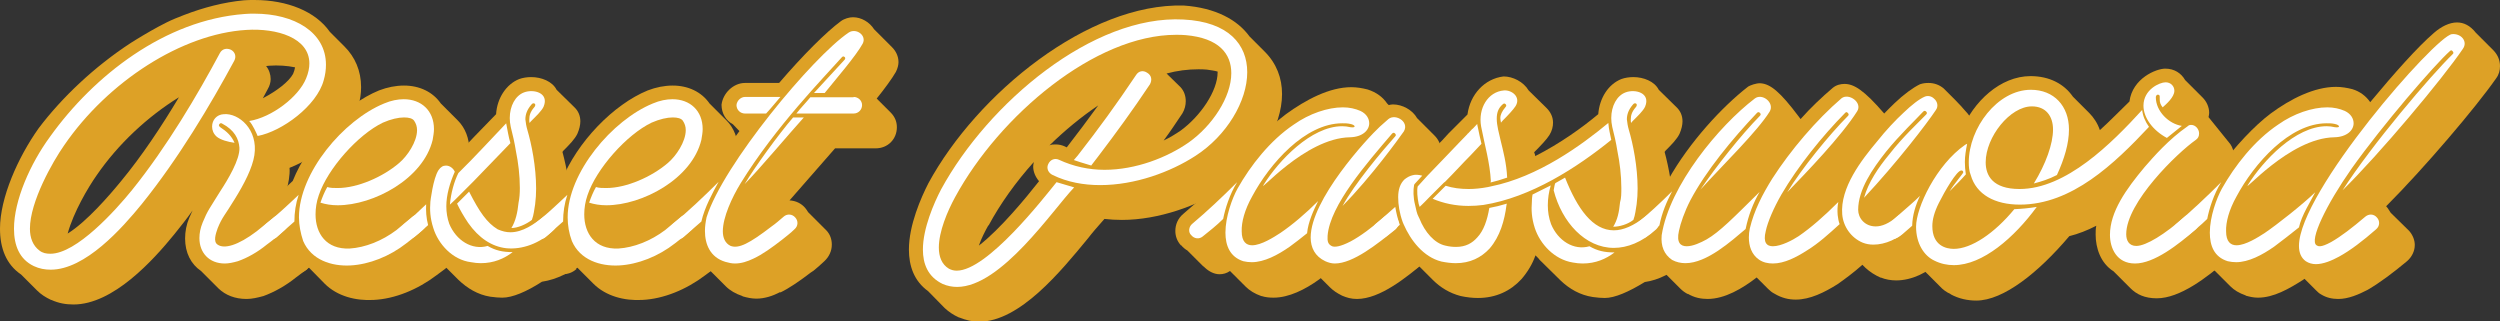 <?xml version="1.0" encoding="utf-8"?>
<!-- Generator: Adobe Illustrator 25.2.1, SVG Export Plug-In . SVG Version: 6.00 Build 0)  -->
<svg version="1.1" id="Layer_1" xmlns="http://www.w3.org/2000/svg" xmlns:xlink="http://www.w3.org/1999/xlink" x="0px" y="0px"
	 viewBox="0 0 768.5 98.8" style="enable-background:new 0 0 768.5 98.8;" xml:space="preserve">
<rect x="0" y="0" width="768.5" height="98.8" fill="#333333" stroke="none"/>
<style type="text/css">
	.st0{fill:#DDA126;}
	.st1{fill:#FFFFFF;}
</style>
<g>
	<g>
		<path class="st0" d="M61.8,83.3c-3.1-2.1-4.9-5.6-4.9-10c0-2.1,0.4-4.3,1.3-6.4l0.1-0.2l0.9-2c-1.8,2.6-3.7,4.9-5.6,7.3
			c-6.5,8-18.8,21.6-31,21.6c-2.4,0-4.6-0.4-6.8-1.4h-0.1c-1.7-0.8-3.1-1.7-4.3-2.9l-4.9-4.9C1.9,81.3,0,76.3,0,70.3
			c0-9.5,5.5-21.9,11.9-30.9C19,30,29,20.5,40.2,13.2l1.6-1c3.1-1.9,6.2-3.7,9.4-5.3C53,6,54.8,5.3,56.6,4.6
			c6-2.3,12.1-3.9,18.3-4.5C75.8,0,77.2,0,78.2,0c10.1,0,18.8,3.5,23.2,9.8l4.5,4.5c3.2,3.2,5.1,7.4,5.1,12.5c0,2-0.3,4-0.9,6H110
			c-2.1,7.5-12,15.2-21,18.8c0.1,1.1,0,2.3-0.2,3.6c-0.3,2.2-1.1,4.5-2.1,6.8c1.5,0.3,3,1,4.1,2.3c0.3,0.4,0.6,0.9,0.9,1.3l0.1,0.1
			l5.7,5.6c1.1,1.3,1.6,2.8,1.6,4.3c0,1.8-0.7,3.6-2.2,4.9h0.1c-1.8,1.7-3.7,3.1-5.9,4.7c-3.2,2.6-6.8,4.6-10.1,5.8
			c-1.8,0.5-3.6,0.9-5.2,0.9c-3.6,0-6.5-1.2-8.6-3.2L61.8,83.3z M55,29.9c-9.7,6-18.7,14.4-25.3,24c-2.6,3.7-7.1,11.3-8.9,17.9
			c5.9-3.7,12.8-11.7,16.4-16.1C43.5,48.1,49.7,38.8,55,29.9z M80.8,30.2c4.4-2.3,8-5.1,9.3-7.5c0.3-0.7,0.5-1.4,0.6-2
			c-2.4-0.5-5.2-0.7-7.9-0.5c-0.3,0-0.7,0.1-1,0.1c0.9,1.1,1.4,2.6,1.4,4c0,1-0.3,2.1-0.9,3.1L80.8,30.2z"/>
		<path class="st0" d="M80.3,76.9c-0.8-0.4-1.4-0.9-2-1.6c-1.2-1.3-1.7-2.9-1.7-4.4c0-2,0.9-3.9,2.4-5.3c3.1-2.4,6.7-5.9,11-10
			c4.8-12,16-23.5,26.5-27.8c2.6-1,5.2-1.5,7.7-1.5c4.8,0,8.9,2,11.3,5.5l5.2,5.2c2.3,2.3,3.6,5.5,3.6,9.5c0,1.4-0.2,2.8-0.5,4.3
			c-1.4,5.5-4.9,10.3-9.5,14.1c0.2,0.2,0.3,0.3,0.3,0.5l5.6,5.5c1.1,1.2,1.6,2.7,1.6,4.3c0,1.9-0.8,3.7-2.3,5.1
			c-2,2-3.7,3.1-5.3,4.3c-5.8,4.4-12.8,7.3-19.4,7.6c-5.4,0.3-11.1-1.1-15-5L95,82.3c0,0-0.1-0.1-0.2-0.1l-0.3,0.3l0.1,0.1
			c-1.2,1.1-2.7,1.6-4.2,1.6c-1.7,0-3.4-0.7-4.8-2L80.3,76.9z"/>
		<path class="st0" d="M120.8,75.1c-1.1-1.4-1.7-2.8-1.7-4.3c0-1.9,0.9-3.8,2.6-5.2c1.4-1.1,2.6-2.3,4-3.6l1.5-1.4l1.2-0.9
			c0.3-2.6,1.2-7.1,2.9-9.8c1.6-2.5,3.5-3.3,5.9-3.3c1.1,0,2.2,0.4,3.2,1.1l5.4-5.7l6.7-6.9c0.3-4.9,3.1-9.2,7.1-10.8
			c1.1-0.4,2.4-0.6,3.7-0.6c3.1,0,6.5,1.3,7.8,3.9l5.6,5.5c1,1,1.7,2.4,1.7,4.2c0,1.1-0.3,2.4-0.9,3.8c-0.8,1.7-2.6,3.5-4.3,5.2
			l-0.3,0.4c1.3,4.8,2.6,11.6,2.6,17.9v1.4l4.7,4.7c0.9,0.9,1.4,2.6,1.4,4.3c0,1.8-0.5,3.6-1.9,4.9c-3.9,3.8-8.5,6-13.1,6.7
			c-4.8,3.1-9.1,4.9-12.2,4.9c-1,0-2.3-0.1-3.7-0.3c-3.8-0.6-7.1-2.6-9.8-5.2l-3.9-3.9l-0.3,0.3c-1.3,1-2.7,1.4-4.2,1.4
			c-1.8,0-3.6-0.7-4.8-2l-5.4-5.4C121.9,76.2,121.3,75.7,120.8,75.1L120.8,75.1z"/>
		<path class="st0" d="M162.9,76.9c-0.8-0.4-1.4-0.9-2-1.6c-1.2-1.3-1.7-2.9-1.7-4.4c0-2,0.9-3.9,2.4-5.3c3.1-2.4,6.7-5.9,11-10
			c4.8-12,16-23.5,26.5-27.8c2.6-1,5.2-1.5,7.7-1.5c4.8,0,8.9,2,11.3,5.5l5.2,5.2c2.3,2.3,3.6,5.5,3.6,9.5c0,1.4-0.2,2.8-0.5,4.3
			c-1.4,5.5-4.9,10.3-9.5,14.1c0.2,0.2,0.3,0.3,0.3,0.5l5.6,5.5c1.1,1.2,1.6,2.7,1.6,4.3c0,1.9-0.8,3.7-2.3,5.1
			c-2,2-3.7,3.1-5.3,4.3c-5.8,4.4-12.8,7.3-19.4,7.6c-5.4,0.3-11.1-1.1-15-5l-4.8-4.8c0,0-0.1-0.1-0.2-0.1l-0.3,0.3l0.1,0.1
			c-1.2,1.1-2.7,1.6-4.2,1.6c-1.7,0-3.4-0.7-4.8-2L162.9,76.9z"/>
		<path class="st0" d="M229,25.5h10.5c7.3-8.5,14.5-15.7,19-19c1.1-0.8,2.6-1.2,3.7-1.2c2.6,0,5.1,1.5,6.5,3.7l5.5,5.5
			c1.2,1.2,2,2.8,2,4.6c0,0.9-0.3,2-0.8,3c-1.2,2.1-3.5,5.2-5.9,8.2l4.3,4.3c1.2,1.2,1.9,2.7,1.9,4.5c0,3.7-2.8,6.5-6.5,6.5h-12.5
			l-14,16c1.9,0.1,3.6,0.9,4.8,2.3c0.3,0.4,0.7,0.9,0.9,1.3l5.7,5.7c1.1,1.2,1.6,2.7,1.6,4.3c0,1.9-0.8,3.7-2.3,5.1
			c-1.3,1.2-2.4,2.2-3.3,2.9l-0.9,0.6c-3.4,2.6-6.6,4.8-9.3,6.1l-0.1-0.1c-2.3,1.2-4.8,2-7.3,2c-1.4,0-2.8-0.3-4.2-0.7l-0.1-0.1
			c-2.1-0.7-3.8-1.7-5.1-3l-4.7-4.7c-0.9,0.6-2,0.9-3.1,0.9c-1.7,0-3.5-0.7-4.8-2l-5.4-5.4c-0.8-0.4-1.4-0.9-2-1.6
			c-1.2-1.3-1.7-2.8-1.7-4.3c0-2,0.9-3.9,2.4-5.3c4.2-3.4,10.3-9.2,15.8-13.9c2.2-3.7,4.8-7.5,7.7-11.4l-2-2.1
			c-2.1-1.1-3.5-3.3-3.5-6C222.2,28.7,225.4,25.5,229,25.5z"/>
		<path class="st0" d="M285.3,89.5c-4.3-3.1-5.9-7.7-5.9-12.8c0-7.5,3.7-15.9,6-20.4c15-27.6,49.2-55.4,78.5-54.6
			c9.8,0.7,16.5,4.4,20.2,9.5l4.7,4.7c3.6,3.6,5.3,8.1,5.3,13c0,10-7.2,22.1-17.7,29c-8.2,5.3-20.2,9.7-31.5,9.7
			c-1.8,0-3.7-0.1-5.4-0.3c-2.3,2.6-3.7,4.2-5,5.9c-8.4,10.2-21,25.7-33.6,25.7c-2,0-4-0.5-6-1.3h-0.1c-1.8-0.8-3.2-1.8-4.4-2.9
			L285.3,89.5z M300.9,75.5c6.6-5.1,14.5-14.7,18.5-19.8c-1.1-1.3-1.8-2.9-1.8-4.5c0-0.4,0.1-0.9,0.2-1.4
			c-5.5,6.1-10.3,12.8-13.9,19.5h-0.1C302.8,71.1,301.7,73.2,300.9,75.5z M322.6,44.7c0.6-0.3,1.2-0.3,1.9-0.3c1,0,1.9,0.2,2.8,0.6
			l0.6,0.3l0.1-0.1c3.3-4.3,6.5-8.5,9.6-12.8C332.4,35.9,327.3,40.1,322.6,44.7z M364.5,31.1c0,1.2-0.3,2.5-1,3.7
			c-2,3-3.8,5.7-5.8,8.4c1.9-0.9,3.7-2,5.3-3.1c6-4.4,11.3-12.1,11.3-17.9V22c-1-0.3-2.1-0.4-3.3-0.6c-1-0.1-1.8-0.1-2.6-0.1
			c-3.2,0-6.5,0.4-9.8,1.3l4.3,4.2C364,28,364.5,29.5,364.5,31.1z"/>
		<path class="st0" d="M431.1,62.9l1.2,1c0.3,0.4,0.7,0.9,0.9,1.3l5.7,5.7c1.1,1.2,1.6,2.7,1.6,4.3c0,1.9-0.8,3.8-2.2,5.1
			c-5.9,4.9-14,11.6-21.2,11.6c-1.7,0-3.1-0.4-4.5-1l-0.2-0.1c-1.4-0.7-2.6-1.5-3.6-2.5l-2.8-2.8l-0.5,0.4c-4.3,3.1-9.3,5.6-14,5.6
			c-1.2,0-2.5-0.1-3.7-0.5h-0.1c-2-0.7-3.6-1.7-4.8-2.9l-4.8-4.8c-1,0.7-2.1,1-3.2,1c-1.6,0-3.2-0.8-4.5-2l-0.5-0.5l0.1,0.2l-5-5
			c-0.7-0.4-1.3-0.9-1.9-1.6H363c-1.2-1.3-1.7-2.9-1.7-4.4c0-2,0.8-3.9,2.5-5.3c4.4-3.7,10.5-9.5,16.1-14.1
			c4.3-6.4,8.8-11.5,15.4-16.5c6.2-4.5,13.4-8.3,20.1-8.3c1.7,0,3.4,0.3,5,0.7c2.8,0.9,4.7,2.4,6,4.3l0.5,0.5
			c0.4-0.1,0.9-0.2,1.3-0.2c2.9,0,6,1.7,7.4,4.2l5.4,5.4c1.1,1.1,1.9,2.6,1.9,4.3c0,1.4-0.5,2.8-1.7,4.3
			C440.4,51.1,436.4,56.6,431.1,62.9z"/>
		<path class="st0" d="M417.7,70.8c0-1.8,0.9-3.8,2.6-5.2l2.7-2.4l1.3-1.1l1.4-1.2v-0.2c0-3.5,1-6.4,3.6-8.9c1.4-1.1,2.6-1.8,3.8-2
			c0.8-0.1,2.1-0.2,3.8,0.1l2.7-2.9l1.9-2c1.4-1.4,2.6-2.6,3.7-3.9l3.1-3.1l1.4-1.4l1.4-1.4c0.8-6.1,5.2-11,11.1-11.7
			c2.8,0,6.1,1.6,7.7,4.3l5.5,5.4c1.2,1.2,2,2.7,2,4.5c0,1.2-0.3,2.5-1.1,3.8c-0.8,1.3-2.7,3.3-4.6,5.2l-0.1,0.1l0.3,0.9v0.3
			c7.7-3.9,14.5-8.8,19.4-12.9c0.4-5,3.1-9.2,7.1-10.8c1.1-0.4,2.4-0.6,3.7-0.6c3.1,0,6.5,1.3,7.8,3.9l5.6,5.5c1,1,1.7,2.4,1.7,4.2
			c0,1.1-0.3,2.4-0.9,3.8c-0.8,1.7-2.6,3.5-4.3,5.2l-0.3,0.4c1.3,4.8,2.6,11.6,2.6,17.9v1.4l4.7,4.7c0.9,0.9,1.5,2.6,1.5,4.4
			c0,1.9-0.6,3.8-2.1,5.1c-4.3,3.8-8.6,5.9-12.8,6.5c-4.9,3-9.2,4.9-12.3,4.9c-1,0-2.3-0.1-3.7-0.3c-3.9-0.6-7.2-2.5-9.9-5.1
			l-6.4-6.3l-0.4-0.5c-0.3-0.3-0.6-0.6-0.9-0.9c-0.9,2.6-2.4,5.1-4.3,7.3c-3.3,3.6-7.8,5.8-13.4,5.8c-1.6,0-3.5-0.2-5.3-0.6H449
			c-3.4-0.9-6.2-2.6-8.6-5l-4.2-4.2l-0.8,0.7c-1.3,1-2.7,1.5-4.3,1.5c-1.6,0-3.2-0.6-4.5-1.9l-5.5-5.5c-0.7-0.3-1.3-0.9-1.9-1.6
			C418.2,73.7,417.7,72.3,417.7,70.8z"/>
		<path class="st0" d="M497.9,70.8c0-2,0.8-3.7,2.4-5.2c3.6-2.8,8.2-7.1,12.5-10.3c6.5-11.6,16.6-22.5,24.6-28.7
			c0.5-0.3,2.4-1.1,3.8-1c3,0.2,6,2.6,11.7,10.2l0.6,0.8c3.1-3.5,6.5-6.7,9.9-9.6c1.1-0.9,2.4-1.2,3.6-1.2c2.9,0,6,1.9,12.2,9.1
			c1.1-1.1,2.1-2.2,3.2-3.2c2.7-2.6,5.7-4.8,7.8-5.8c0.9-0.3,1.7-0.4,2.6-0.4c1.8,0,3.4,0.6,4.7,1.7c2.3,2.3,4.8,4.7,6.9,7.2
			c1.4,1.4,2.1,3.3,2.1,5.1c0,1.2-0.3,2.4-1,3.5h-0.1c-2.1,3.2-8.2,11.4-16.1,20.3l1,1l0.5,0.8l5.7,5.7l0.4,0.5c0.8,1,1,2.3,1,3.7
			c0,2-0.7,4-1.9,5.3h-0.1c-3.1,3.5-8.3,5.9-13,5.9c-1.7,0-3.3-0.3-4.8-0.9l0.1,0.1c-1.8-0.8-3.4-1.8-4.8-3.1l-0.9-0.9
			c-2.7,2.4-5.4,4.4-7.7,6c-4,2.5-8.4,4.7-12.8,4.7c-2.2,0-4.3-0.5-6.5-1.8c-0.8-0.4-1.4-0.9-2-1.5l-3.5-3.5
			c-4.4,3.4-9.8,6.6-15.1,6.6c-2,0-4.1-0.4-6.1-1.6v0.1c-0.9-0.5-1.6-1-2.3-1.7l-4.3-4.3c-2,0.2-4-0.5-5.4-2l-5.3-5.3
			c-0.8-0.4-1.5-1-2.1-1.8C498.3,73.7,497.9,72.3,497.9,70.8z"/>
		<path class="st0" d="M685.6,44.3c0.7,1,1.1,2.3,1.1,3.6c0,2.5-0.9,4.2-2.9,5.4h-0.1c-2.3,1.6-6,4.8-9.5,8.6c2,0.3,4,1.7,5,3.6
			l5.4,5.4c1.1,1.1,1.9,2.6,1.9,4.4c0,1.9-0.7,3.4-2.1,4.8c-6,5.2-14.3,11.6-21.4,11.6c-3.7,0-6.2-1.2-8.1-3.1l-5.2-5.2
			c-4-2.5-5.5-7.2-5.5-11.3c0-0.9,0-1.8,0.2-2.7c-2.7,1.4-5.5,2.5-8.3,3.2c-9.4,11.1-20.2,19.8-28.6,19.8c-2.7,0-5.4-0.6-7.8-1.9
			l-0.1-0.1c-1.3-0.6-2.4-1.4-3.3-2.4l-4.6-4.6c-0.9,0.4-1.8,0.7-2.6,0.7c-1.8,0-3.4-0.6-4.5-1.8l-5.5-5.5c-0.8-0.4-1.4-0.9-2-1.7
			c-1.1-1.3-1.6-2.8-1.6-4.3c0-3.1,4.2-6.9,7.8-10c1.5-1.4,4.2-3.7,5.2-4.8c3.6-5.4,8.1-11.5,13.4-15.2l1-0.5
			c3.7-9.1,12-16.9,21.3-16.9c5.8,0,10.3,2.4,13,6.3l5,5c1.4,1.4,2.6,3.2,3.3,5.3c3.1-2.8,6.1-5.9,9.1-8.8c0.9-7.1,8.2-10.1,11-10.1
			c2.8,0,4.9,1.4,6.1,3.5l5.4,5.4c1.2,1.2,2,2.9,2,4.7c0,0.4-0.1,0.9-0.2,1.3L685.6,44.3z"/>
		<path class="st0" d="M733.5,63.4L734,64l0.9,1.4l5.7,5.6c1.1,1.3,1.7,2.8,1.7,4.3c0,1.9-0.9,3.7-2.4,5c-4.2,3.5-8.3,6.6-12.1,8.8
			c-2.7,1.4-5.9,2.8-9,2.8c-1.9,0-3.7-0.4-5.3-1.4c-0.6-0.3-1.1-0.8-1.6-1.3l-3.5-3.5l-0.4,0.3c-4.4,2.8-9.1,5.5-13.9,5.5
			c-1.4,0-2.6-0.3-3.7-0.6l-0.1-0.1c-2-0.7-3.5-1.6-4.7-2.8l-4.9-4.9c-1,0.6-2.2,0.9-3.3,0.9c-1.6,0-3.3-0.6-4.5-1.8l-5.4-5.4
			c-0.7-0.4-1.3-0.9-1.9-1.5c-1.2-1.3-1.7-2.9-1.7-4.4c0-1.9,0.9-3.9,2.5-5.3c3.8-3.2,7.7-6.5,16.5-14.9c4-5.4,9.9-11.9,15.1-15.8
			c6.1-4.5,13.4-8.2,20.1-8.2c1.7,0,3.4,0.3,5,0.7c2.3,0.7,4.2,2.1,5.5,4c7.4-8.9,14.6-17,19.6-21.3c2.3-2,4.8-3.2,7.1-3.2
			c2,0,4,0.9,5.8,3.2l5.5,5.5c1.2,1.3,1.9,2.9,1.9,4.7c0,1.3-0.3,2.6-1.2,3.8C761.1,33,745.2,51.7,733.5,63.4z"/>
	</g>
	<g>
		<path class="st1" d="M4.3,70.3c0-8.7,5-20,11.1-28.3C28.8,23.3,50.7,6.1,75.2,4.3c1-0.1,2-0.1,3-0.1c12.3,0,22,5.7,22,15.7
			c0,1.5-0.2,3.1-0.7,4.8c-2.1,7.8-12.8,15.7-20.3,17.1c-0.3-0.7-1.5-3.5-2.6-4.6c6.9-1.1,15.2-7.4,17.5-13.1c0.7-1.7,1-3.2,1-4.6
			c0-7.9-10-10.9-19.4-10.3c-19.7,1.2-42.5,15.8-56,35.5C16.2,49.7,9.2,62,9.2,70.3c0,2.8,0.9,5.2,2.9,6.7c1,0.8,2.1,1,3.4,1
			c8,0,20-13.3,25.1-19.6C51.4,45,60.8,29,67.6,16.3c0.7-1.3,2.1-1.6,3.4-1c1.3,0.7,1.7,2.1,1,3.4c-7.3,13.5-17.1,30-28.4,44
			c-6.1,7.5-17.4,20.2-28,20.2c-1.8,0-3.5-0.3-5.2-1.1C6,79.7,4.3,75.5,4.3,70.3z M67.7,58.8c2.3-3.5,6.1-9.8,5.9-13.4
			c-0.2-2.7-1.5-5.4-5.3-7.4c-0.3-0.2-0.6-0.2-0.9,0.2c-0.2,0.3-0.1,0.6,0.3,0.9c2,1.3,3.5,2.7,4.4,4.8c-2.1-0.3-4.3-0.9-5.5-1.9
			c-1-0.9-1.4-2-1.4-3.1c0-2,1.4-3.7,3.6-3.8c4.6-0.4,10.6,4.7,9.4,12.6c-0.6,3.9-3.1,8.8-6.1,13.6c-2.9,4.8-3.8,5.4-5.2,8.9
			c-0.6,1.7-1.4,4.1,0,5c2,1.4,6.2,0.3,12-4.1l5.3-4.3c1.1-0.9,2.6-0.9,3.6,0.3c0.9,1,0.9,2.6-0.3,3.6c-2,1.8-3.7,3.2-5.5,4.5
			c-2.8,2.3-6,4.1-8.9,5.1c-1.4,0.4-2.8,0.7-4,0.7c-4.8,0-7.8-3.3-7.8-7.8c0-1.5,0.3-3.1,1-4.8C63.8,64.7,64.5,64,67.7,58.8z"/>
		<path class="st1" d="M81.8,68.8c3.3-2.6,6.5-5.6,10-8.9c-0.9,2.7-1.3,5.4-1.3,8.2c-2,1.7-3.7,3.3-5.4,4.8c-1,0.9-2.6,0.7-3.6-0.4
			C80.5,71.4,80.8,69.7,81.8,68.8z M91.9,66.8c0-13.7,13.7-29.9,26.2-35c2.1-0.9,4.2-1.3,6-1.3c5.4,0,9.3,3.5,9.3,9.2
			c0,1-0.2,2.1-0.4,3.3c-2.9,12-18.2,20.1-29.2,20.1c-2,0-3.7-0.3-5.3-0.8c0.6-1.7,1.2-3.2,2.1-4.8c1,0.3,2,0.3,3.2,0.3
			c6.1,0,13.9-3.4,18.9-7.7c2.5-2.1,5.5-6.5,5.5-10.1c0-1.1-0.3-2-0.9-2.9c-0.5-0.7-1.6-1-3.1-1c-1.7,0-4,0.5-6.5,1.6
			c-7.7,3.7-17,14.2-19.7,22.3c-0.7,2-1,4-1,5.9c0,5.9,3.3,10.8,10.5,10.5c4.7-0.3,9.9-2.3,14.4-5.7c1.6-1.3,3.1-2.6,4.8-4
			c1-0.9,2.6-0.9,3.6,0.3c0.9,1,0.9,2.6-0.3,3.6c-1.7,1.6-3.4,2.9-5.1,4.2c-5.1,4-11.4,6.5-17.2,6.8c-5.8,0.3-12-1.7-14.5-7.5
			C92.4,71.7,91.9,69.2,91.9,66.8z"/>
		<path class="st1" d="M124.3,68.8c2.3-1.8,4.4-3.8,6.7-6c-0.1,2,0,4.1,0.6,6.4c-1.4,1.3-2.7,2.4-4.1,3.5c-1.1,0.9-2.6,0.7-3.6-0.3
			C123.1,71.3,123.2,69.7,124.3,68.8z M133.2,70.1c-1-3.1-1.1-5.6-0.9-8.1c0,0,0.8-7.1,2.5-9.7c0.7-1,1.4-1.4,2.3-1.4
			c1.2,0,2.3,0.9,2.7,1.9c-1.5,3.4-2.6,7.1-2.6,10.6c0,1.9,0.3,3.7,0.9,5.4c2.1,5.1,7,8.2,11.8,6.8c2.4,1.4,4.6,1.9,7.7,1.9
			c-2.6,2-5.8,3.4-9.8,3.4c-0.9,0-2-0.1-3-0.3C139.1,79.9,134.7,75,133.2,70.1z M155.6,37.9c0.4,2,0.7,4.1,1.3,6.1l-11.3,11.7
			l-5.7,5.7l-1.6,1.5c0.3-3.5,1.3-7.1,2.6-9.7C146.4,47.8,150.9,42.8,155.6,37.9z M140.5,62.6l3.7-3.7c3.2,6.3,5.5,9.6,8.8,11.6
			c1.4,0.6,2.6,0.9,3.9,0.9c3.8,0,7.3-2.5,10.2-4.8c1.1-0.9,2.6-0.7,3.6,0.3c0.7,0.7,0.7,2.6-0.4,3.7c-4.3,4.3-9.9,6.2-14.7,5.7
			c-4.4-0.5-8.4-3.1-11.7-7.8C142.5,66.4,141.4,64.5,140.5,62.6z M159.8,57.8c0-3.9-0.5-7.9-1.2-11.3c-0.4-2.6-1-5.1-1.6-7.5
			c-0.2-0.9-0.3-1.9-0.3-2.7c0-3.7,1.7-6.9,4.4-7.9c2.9-1.1,7.8,0.1,6,4.4c-0.6,1.3-2.3,2.9-3.9,4.5l-0.4,0.5
			c-0.1-0.3-0.1-0.6-0.1-1c0-1.3,0.3-2.4,1.5-3.8c0.3-0.3,0.5-0.8,0.2-1.1c-0.3-0.3-0.8-0.1-1,0.2c-1.4,1.6-1.9,3.1-1.9,4.6
			c0.1,1,0.3,2.2,0.6,3.2c1.3,4.4,2.7,11.3,2.7,18.1c0,1.6-0.1,3.2-0.3,4.8c-0.3,1.7-0.4,3.2-1,4.8c-1.8,1.4-4.4,2.5-6.3,2.5
			c1.3-2.1,1.9-4.8,2.2-7.8C159.7,60.9,159.8,59.4,159.8,57.8z"/>
		<path class="st1" d="M164.4,68.8c3.3-2.6,6.5-5.6,10-8.9c-0.9,2.7-1.3,5.4-1.3,8.2c-2,1.7-3.7,3.3-5.4,4.8c-1,0.9-2.6,0.7-3.6-0.4
			C163.1,71.4,163.4,69.7,164.4,68.8z M174.5,66.8c0-13.7,13.7-29.9,26.2-35c2.1-0.9,4.2-1.3,6-1.3c5.4,0,9.3,3.5,9.3,9.2
			c0,1-0.2,2.1-0.4,3.3c-2.9,12-18.2,20.1-29.2,20.1c-2,0-3.7-0.3-5.3-0.8c0.6-1.7,1.2-3.2,2.1-4.8c1,0.3,2,0.3,3.2,0.3
			c6.1,0,13.9-3.4,18.9-7.7c2.5-2.1,5.5-6.5,5.5-10.1c0-1.1-0.3-2-0.9-2.9c-0.5-0.7-1.6-1-3.1-1c-1.7,0-4,0.5-6.5,1.6
			c-7.7,3.7-17,14.2-19.7,22.3c-0.7,2-1,4-1,5.9c0,5.9,3.3,10.8,10.5,10.5c4.7-0.3,9.9-2.3,14.4-5.7c1.6-1.3,3.1-2.6,4.8-4
			c1-0.9,2.6-0.9,3.6,0.3c0.9,1,0.9,2.6-0.3,3.6c-1.7,1.6-3.4,2.9-5.1,4.2c-5.1,4-11.4,6.5-17.2,6.8c-5.8,0.3-12-1.7-14.5-7.5
			C174.9,71.7,174.5,69.2,174.5,66.8z"/>
		<path class="st1" d="M206.9,68.8c4.2-3.4,9.7-8.6,14-12.9c-1.8,3.3-4.3,7.8-5.3,12.2c-1.8,1.6-3.6,3.1-5.5,4.8
			c-1,0.9-2.6,0.7-3.6-0.4C205.6,71.4,205.9,69.7,206.9,68.8z M216.7,71c0-1.4,0.2-2.8,0.5-4.2c5-16.1,32.7-49.4,43.7-56.8
			c2.3-1.5,5.6,0.9,4.3,3.4c-2,3.7-8.4,11.1-11.7,15.2h-3.3l9.4-10.2c0.3-0.3,0.3-0.7,0-0.9c-0.3-0.3-0.7-0.1-0.9,0.2
			c-5.4,6.1-20.2,21.1-31,38.6c-2.7,4.4-5.5,10.5-5.5,14.8c0,2,0.7,3.7,2.4,4.5c2.5,0.9,5.7-0.7,12.6-6c1.3-0.9,2.4-1.9,3.7-3
			c1-0.9,2.6-0.9,3.6,0.3c0.9,1,0.9,2.6-0.3,3.6c-1.3,1.3-2.6,2.2-3.8,3.2c-3.1,2.4-6,4.5-8.8,5.8c-1.9,0.9-3.7,1.5-5.7,1.5
			c-0.9,0-1.9-0.2-2.9-0.5C218.3,79.1,216.7,75.1,216.7,71z M229,29.8h10.9c-1.4,1.6-2.8,3.4-4.4,5.1H229c-1.4,0-2.6-1.1-2.6-2.6
			C226.5,31,227.7,29.8,229,29.8z M247.1,36.1c-4.7,5.2-13.4,15.6-18.2,20.5c3-5.1,10.5-15.4,14.9-20.5H247.1z M262.4,29.8
			c1.4,0,2.6,1.1,2.6,2.5c0,1.4-1.1,2.6-2.6,2.6h-17.6c1.4-1.8,3-3.4,4.3-5H262.4z"/>
		<path class="st1" d="M283.7,76.7c0-6.5,3.4-14.3,5.6-18.5C303.8,31.6,336,4.5,363.8,6c13.9,0.7,19.6,7.7,19.6,16.2
			c0,8.9-6.3,19.5-15.9,25.7c-7.7,5-18.6,9-29.3,9c-5.1,0-10.1-0.9-14.6-3.1c-1.3-0.6-2-2-1.4-3.3c0.6-1.4,2-2,3.3-1.4
			c4.5,2.1,9.3,3.1,14,3.1c9.7,0,19.3-3.8,25.9-8.4c7.2-5.1,13.1-13.9,13.1-21.3c0-6-3.8-10.8-14-11.7c-1-0.1-2-0.1-3-0.1
			c-24.8,0-54.2,24.7-67.9,49.9c-2.4,4.4-5,10.6-5,15.5c0,2.8,0.9,5.2,3.1,6.5c0.8,0.4,1.5,0.6,2.4,0.6c9.4,0,26.7-22.3,30.6-27.1
			l0.1-0.1l5.4,1.6c-6.6,6.9-22.4,30.6-36,30.6c-1.5,0-3-0.3-4.4-0.9C285.2,85.1,283.7,81.1,283.7,76.7z M330.1,49.2l1.2-1.4
			c6.4-8.2,11.8-15.6,17.9-24.7c0.8-1.3,2.2-1.6,3.5-0.7c1.3,0.8,1.5,2.2,0.8,3.5c-5.4,8.1-10.3,14.8-16,22.3l-2,2.6v0.1
			C332.4,50,331.3,49.6,330.1,49.2z"/>
		<path class="st1" d="M366.5,68.8c4.4-3.7,9.1-8.1,13.8-12.8c-2.3,3.7-3.7,8.2-4.3,11.3c-2,2-4.3,3.8-6.3,5.4
			c-1.1,0.9-2.6,0.7-3.5-0.4C365.2,71.4,365.4,69.7,366.5,68.8z M376.7,71.5c0-4.9,2.1-10.6,3.7-13.5c4-7.1,10-14.8,17.3-19.7
			c4.8-3.4,10.5-5.3,15.1-5.3c2,0,3.8,0.4,5.4,1.1c1.9,0.9,2.7,2.4,2.7,3.8c0,2.1-2,4.2-5.9,4.3c-13.9,0.2-28.7,17.9-26.5,14.5
			c4.5-7.2,14.5-17.9,24.1-17.9c0.9,0,1.6,0.1,2.5,0.3c1.9,0.3,1.6-0.7,0-1c-0.9-0.2-1.6-0.2-2.5-0.2c-11.4,0-22.3,12.4-27.7,22.5
			c-2.3,4.1-3.3,7.9-3.2,10.7c0,3.2,1.4,4.3,3.2,4.3c2.8,0,6.7-2.5,8.7-3.8c3.7-2.5,7.8-6,11.6-9.8c-1.4,2.8-3.1,6.5-3.4,9.9
			c-2,1.6-3.5,2.8-5.3,4.1c-3.7,2.6-7.9,4.8-11.7,4.8c-0.9,0-1.7-0.1-2.6-0.3C378.1,79,376.7,75.5,376.7,71.5z M402.9,73
			c0-11.6,17.3-30.4,21.3-34.1l2.6-2.3c2.3-1.9,7.1,1.2,4.3,4.4c-0.9,1.3-9.6,13.4-18.4,22.3c3.7-6.8,12-16.7,16.2-21.4
			c0.3-0.3,0.2-0.6-0.1-0.9c-0.3-0.3-0.6-0.2-0.9,0.1c-7.6,8.9-19.1,22-19.8,31.4c-0.1,1.7,0.1,2.6,1.4,3.2c0.8,0.3,2.4,0.2,5.7-1.5
			c3-1.6,6.5-4.2,10.4-7.6c1.1-0.9,2.7-0.9,3.7,0.3c0.9,1,0.8,2.6-0.3,3.6C423.5,74.9,416,81,410.3,81c-1,0-2-0.3-2.9-0.7
			C404.2,78.8,402.9,76.1,402.9,73z"/>
		<path class="st1" d="M422.9,68.8c2-1.6,3.9-3.4,6-5.2c0.3,1.7,0.7,3.6,1.4,5.5c-1.4,1.3-2.8,2.5-4.2,3.6c-1.1,0.9-2.6,0.8-3.6-0.3
			C421.7,71.3,421.8,69.7,422.9,68.8z M431.5,69l-0.3-0.7c-1-2.8-1.4-5.4-1.4-7.7c0-2.3,0.6-4.2,2-5.5c0.8-0.6,1.5-1,2.3-1.2
			c0.9-0.3,2-0.2,3.1,0.1l-2.3,2.5l-0.2,0.3c-0.3,1.6-0.3,3.9,0.3,6.2c0.3,1.3,0.5,2.6,1.1,3.7l0.2,0.4c1.7,4.3,4.7,7.7,8,8.4
			c1.2,0.3,2.3,0.4,3.3,0.4c3,0,5-1.2,6.5-2.9c2-2.1,3.1-5.4,3.7-9l0.1-0.1c1.7-0.3,3.3-0.7,5.3-1.3l-0.1,0.4
			c-0.6,4.8-2,9.7-5.2,13.4c-2.6,2.8-6,4.5-10.4,4.5c-1.4,0-2.9-0.2-4.4-0.5C437.5,79,433.6,73.8,431.5,69z M436.1,62.7
			c-0.4-2-0.6-4.1-0.3-5.4l0.1-0.1l2.9-3.2c3.5-3.7,6.8-7,9.5-9.9l2.8-2.9c0-0.1,0.1-0.2,0.2-0.2l1.4-1.5l-0.1,0.2l1.5-1.6
			c0,0.3,0.1,0.7,0.2,1.1c0.3,1.6,0.7,3.3,1.1,5l-3.3,3.5c-2.4,2.4-5,5.3-8,8.3h-0.1l-4.7,4.7c-0.9,1-2,2-2.9,2.9L436.1,62.7z
			 M495.3,43c-10.5,8.5-24.7,17.7-39.3,20c-1.5,0.2-3.1,0.3-4.6,0.3c-4,0-7.7-0.8-11-2.2l4-4c2.2,0.7,4.5,1,7.1,1
			c1.8,0,3.8-0.2,5.9-0.6l0.9-0.2c14.5-2.9,27.9-12.7,36.1-19.5C494.6,40.2,494.9,40.8,495.3,43z M458.3,55.8
			c-0.3-5.9-1.9-11.1-3-16.9c-1-5.6,2.1-10.7,7-11.1c2.4-0.2,5.3,2,3.6,4.8c-0.7,1.1-2.4,2.9-4,4.5l-0.5,0.6c-0.1-0.6-0.2-1-0.2-1.4
			c0-1,0.5-2.1,1.6-3.4c0.3-0.3,0.3-0.6,0-0.9c-0.3-0.3-0.6-0.2-0.9,0.1c-1.4,1.2-1.8,2.7-1.8,4.4c0,2.1,0.7,4.5,1.2,6.7
			c0.8,3.3,1.8,7,2,11.4c-2,0.7-3.5,1.1-5.1,1.5V55.8z M476.7,57c-0.6,2-0.9,4.1-0.9,6.1c0,2,0.3,3.9,1,5.8c2.1,5.1,7,8.2,11.8,6.8
			c2.4,1.4,4.6,1.9,7.7,1.9c-2.6,2-5.8,3.4-9.8,3.4c-0.9,0-2-0.1-3-0.3c-5.7-0.9-10.1-5.7-11.7-10.6c-1-3.1-1.1-5.6-0.9-8.1
			c0,0,0-1.1,0.2-2.2L476.7,57z M496.1,76.2c-8.8,0-16-7.9-18.5-17.7c0.2-0.8,0.2-1.6,0.5-2.2l3-1.7c3.8,9.6,8.5,16.2,15,16.2
			c2.9,0,6.1-1.4,9.8-4.3c1.1-0.9,2.6-0.7,3.6,0.3c0.7,0.7,0.8,2.6-0.4,3.7C504.7,74.5,500.2,76.2,496.1,76.2z M498.4,57.8
			c0-3.9-0.5-7.9-1.2-11.3c-0.4-2.6-1-5.1-1.6-7.5c-0.2-0.9-0.3-1.9-0.3-2.7c0-3.7,1.7-6.9,4.4-7.9c2.9-1.1,7.8,0.1,6,4.4
			c-0.6,1.3-2.3,2.9-3.9,4.5l-0.4,0.5c-0.1-0.3-0.1-0.6-0.1-1c0-1.3,0.3-2.4,1.5-3.8c0.3-0.3,0.5-0.8,0.2-1.1
			c-0.3-0.3-0.8-0.1-1,0.2c-1.4,1.6-1.9,3.1-1.9,4.6c0.1,1,0.3,2.2,0.6,3.2c1.3,4.4,2.7,11.3,2.7,18.1c0,1.6-0.1,3.2-0.3,4.8
			c-0.3,1.7-0.4,3.2-1,4.8c-1.8,1.4-4.3,2.1-6.2,2.1c1.3-2.1,1.8-4.4,2.1-7.5C498.4,60.9,498.4,59.4,498.4,57.8z"/>
		<path class="st1" d="M503,68.8c3.3-2.6,7.6-6.6,11-10c-1.7,3.3-3.1,6.5-3.9,10.5c-0.9,0.9-2.8,2.6-3.8,3.3c-1,0.9-2.6,0.8-3.6-0.3
			C501.8,71.3,502,69.7,503,68.8z M510.8,72.3c2.4-15.3,17.6-33.6,28.6-42c2.3-1.8,6.2,1.3,4.6,4c-3.8,6.1-14.2,16.2-21.3,24
			c4.8-7.1,12.5-16.8,18.3-22.7c0.3-0.3,0.3-0.6,0-0.9c-0.3-0.3-0.6-0.3-0.9,0c-7.5,7.9-15.7,17.8-20.5,26.9c-1.8,3.5-3,7-3.5,9.4
			c-0.8,3.6,0.5,4.7,2.4,4.7s4.3-1.1,6.1-2.1c4-2.3,8.2-6.6,16.3-14.6c-2,3.5-3.4,7.1-4.3,11.4c-4.4,3.7-11.9,10.5-18.5,10.5
			c-1.4,0-2.8-0.3-4.1-1C511.5,78.2,510.5,75.6,510.8,72.3z M537.6,73c0-0.9,0.1-1.9,0.3-2.8c1.3-5.5,3.9-10.5,6.9-15.3
			c5.6-8.7,13.5-18,21.3-24.7c2.2-1.7,6.5,1.3,4.8,4c-4.8,7.6-15.6,18.8-21.5,24.9c4.3-7.1,12.9-17.7,18.7-23.5
			c0.3-0.3,0.2-0.6-0.1-0.9c-0.3-0.3-0.5-0.3-0.8,0c-7.1,7.2-14.5,16.4-19.6,25.1c-2.4,4.2-4.2,8.4-4.8,11.2
			c-0.9,3.6,0.3,4.7,2.2,4.7c2.5,0,6.1-1.9,7.9-3.1c3.8-2.6,7.9-6.2,12.2-10.5c-0.3,1.4-0.3,2.7-0.2,4c0.1,1,0.3,2,0.6,2.8
			c-3.4,3.1-6.5,5.9-9.9,8c-3.4,2.2-7.1,4.1-10.6,4.1c-1.5,0-3-0.3-4.3-1.2C538.4,78.2,537.6,75.6,537.6,73z M566.3,65.9
			c-0.7-8.2,6-16.8,10.7-22.4c2.7-3.4,5.6-6.5,8.2-8.9c2.4-2.3,4.8-4.2,6.5-4.9c1-0.4,2.1-0.1,2.8,0.6c1.1,0.9,1.4,2.4,0.6,3.5
			c-2.7,4.1-12,16.2-22.1,27c1.3-4.7,4.4-9.3,7.8-13.4c4.2-5.4,8.8-9.6,11.3-12.2c0.3-0.3,0.3-0.6,0-0.9c-0.3-0.3-0.6-0.3-0.9,0
			c-2.4,2.6-7.1,7-11.4,12.3c-4.2,5.3-8.6,11.7-8.6,17.9c0,2.5,2,5.1,5.4,5.1c1.9,0,4.1-0.9,6.5-3c1-0.9,2.6-0.9,3.6,0.3
			c0.7,0.9,0.3,2.7-0.7,3.7c-2.3,2.8-6.5,4.6-10.1,4.6c-1.2,0-2.3-0.2-3.3-0.6C569,73.1,566.6,69.6,566.3,65.9z"/>
		<path class="st1" d="M579.7,70.8c0-2,7.1-7.1,10.5-10.6c-1.4,3-2.3,5.9-2.4,9.2c-1.8,1.5-4.2,4-5.6,4c-0.9,0-1.5-0.3-2-0.9
			C579.8,72,579.7,71.4,579.7,70.8z M589,69.7c0-5.9,6.2-19,15.1-25.2l0.6-0.3c-0.4,2-0.7,3.8-0.7,5.6c0,1.3,0.1,2.5,0.3,3.8
			c-1.4,1.6-3,3.2-5,5.2c1.4-2.3,4.2-5.5,4.2-5.8c0-0.4-0.2-0.6-0.6-0.6c-1.4,0-5.1,6.4-6.9,10c-1.4,2.8-2,5.1-2,7.1
			c0,6,4.2,7,6.6,7c5.4,0,12.5-4.8,18.6-12.2c2.3-0.1,4.5-0.3,6.9-0.7c-6.9,9.4-16.6,17.9-25.5,17.9c-2,0-4-0.4-6-1.4
			C591.4,78.6,589,74.8,589,69.7z M605.2,49.9c0-10.5,8.8-22.3,19.1-22.3c7.1,0,11.7,5,11.7,12.2c0,4.3-1.4,9-3.7,14
			c-2.5,1.3-4.8,2-7.1,2.6c3.7-6,5.9-12.2,5.9-16.6c0-4.1-2.2-7.1-6.5-7.1c-6.7,0-14.2,9.4-14.2,17.2c0,4.1,2.2,8.2,10.4,8.2
			c14.3,0,28.3-14,37.7-24.3c0.2,1.8,0.9,3.5,2.1,5.2c-10.6,11.3-23.7,23.9-39.7,23.9c-7.7,0-13.4-3.1-15.1-9.1
			C605.3,52.6,605.2,51.2,605.2,49.9z M673.6,38.4c1.3,0,2.4,1.3,2.4,2.6c0,0.9-0.3,1.5-1,2c-5.7,4-21.4,19.2-21.4,29
			c0,2,0.9,3.6,3.1,3.6c3,0,8.8-3.6,14.9-9c0.4-0.4,1-0.6,1.7-0.6c1.3,0,2.6,1,2.6,2.5c0,0.8-0.3,1.4-0.9,2
			c-5.4,4.7-12.8,10.5-18.7,10.5c-5.7,0-7.7-4.8-7.7-8.8c0-7.1,5-14.1,10.7-20.9c2.7-3.1,7.4-8.5,13.2-12.5
			C672.8,38.5,673.1,38.4,673.6,38.4z M666.1,42.4c-4.3-2.3-7.2-6.2-7.2-9.9c0-5,5-7.2,6.8-7.2c1.6,0,2.7,1.2,2.7,2.6
			c0,2-2.6,4.2-3.6,5.1c-0.7-0.9-0.9-1.5-0.9-2.5v-0.8c0-0.4-0.2-0.6-0.6-0.6c-0.4,0-0.6,0.5-0.6,0.8c0,4.3,4,8.2,8,8.8L666.1,42.4z
			"/>
		<path class="st1" d="M669,68.8c4.4-3.7,9.1-8.1,13.8-12.8c-2.3,3.7-3.7,8.2-4.3,11.3c-2,2-4.3,3.8-6.3,5.4
			c-1.1,0.9-2.6,0.7-3.5-0.4C667.7,71.4,667.9,69.7,669,68.8z M679.3,71.5c0-4.9,2.1-10.6,3.7-13.5c4-7.1,10-14.8,17.3-19.7
			c4.8-3.4,10.5-5.3,15.1-5.3c2,0,3.8,0.4,5.4,1.1c1.9,0.9,2.7,2.4,2.7,3.8c0,2.1-2,4.2-5.9,4.3c-13.9,0.2-28.7,17.9-26.5,14.5
			c4.5-7.2,14.5-17.9,24.1-17.9c0.9,0,1.6,0.1,2.5,0.3c1.9,0.3,1.6-0.7,0-1c-0.9-0.2-1.6-0.2-2.5-0.2c-11.4,0-22.3,12.4-27.7,22.5
			c-2.3,4.1-3.3,7.9-3.2,10.7c0,3.2,1.4,4.3,3.2,4.3c2.8,0,6.7-2.5,8.7-3.8c3.7-2.5,11.7-8.8,15.5-12.5c-1.4,2.8-4.2,7.1-5,10.8
			c-2,1.6-5.8,4.6-7.6,5.9c-3.7,2.6-7.9,4.8-11.7,4.8c-0.9,0-1.7-0.1-2.6-0.3C680.6,79,679.3,75.5,679.3,71.5z M706.7,75.6
			c0-16.6,42-64.5,47-65.1c2.8-0.3,5,2.2,3.4,4.5c-6.3,9.3-25.6,32.3-37,43.5c8.9-13.9,27.2-35.4,33.9-41.9c0.3-0.3,0.2-0.5-0.1-0.9
			c-0.3-0.3-0.5-0.3-0.8,0c-4.8,4.3-20.6,22.6-30.2,36.1c-7.8,11.1-13.1,22.1-10.8,23.6c0.5,0.3,1.2,0.8,4.5-1
			c3-1.7,6.5-4.4,10.5-7.8c1.1-0.9,2.6-0.9,3.6,0.3c0.9,1,0.9,2.6-0.3,3.6c-4,3.5-7.9,6.5-11.4,8.4c-2.2,1.2-4.8,2.3-7.1,2.3
			c-1.1,0-2.2-0.3-3.1-0.9C707.4,79.3,706.7,77.7,706.7,75.6z"/>
	</g>
</g>
</svg>
